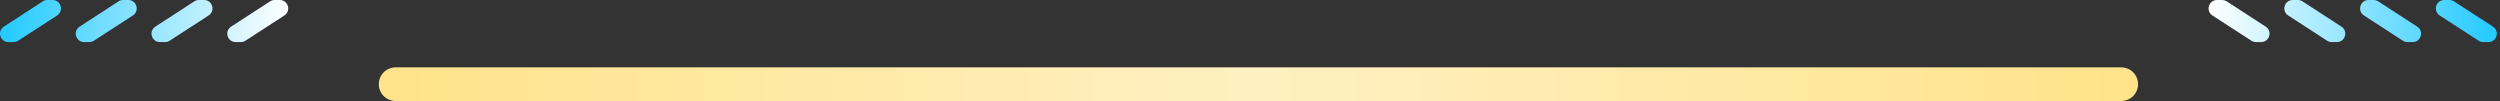 <svg width="297" height="12" viewBox="0 0 297 12" fill="none" xmlns="http://www.w3.org/2000/svg">
<rect x="0" y="0" width="297" height="12" fill="#333333" stroke="none"/>
<path d="M262.838 1.839C262.002 1.297 262.386 0 263.382 0H263.99C264.183 0 264.372 0.056 264.534 0.161L269.163 3.161C269.999 3.703 269.615 5 268.619 5H268.01C267.817 5 267.628 4.944 267.466 4.839L262.838 1.839Z" fill="url(#paint0_linear_640_2057)"/>
<path d="M271.838 1.839C271.002 1.297 271.386 0 272.382 0H272.99C273.183 0 273.372 0.056 273.534 0.161L278.163 3.161C278.999 3.703 278.615 5 277.619 5H277.01C276.817 5 276.628 4.944 276.466 4.839L271.838 1.839Z" fill="url(#paint1_linear_640_2057)"/>
<path d="M280.838 1.839C280.002 1.297 280.386 0 281.382 0H281.99C282.183 0 282.372 0.056 282.534 0.161L287.163 3.161C287.999 3.703 287.615 5 286.619 5H286.01C285.817 5 285.628 4.944 285.466 4.839L280.838 1.839Z" fill="url(#paint2_linear_640_2057)"/>
<path d="M289.838 1.839C289.002 1.297 289.386 0 290.382 0H290.99C291.183 0 291.372 0.056 291.534 0.161L296.163 3.161C296.999 3.703 296.615 5 295.619 5H295.01C294.817 5 294.628 4.944 294.466 4.839L289.838 1.839Z" fill="url(#paint3_linear_640_2057)"/>
<path d="M33.783 1.839C34.619 1.297 34.235 0 33.239 0H32.63C32.437 0 32.248 0.056 32.087 0.161L27.458 3.161C26.622 3.703 27.006 5 28.002 5H28.61C28.803 5 28.992 4.944 29.154 4.839L33.783 1.839Z" fill="url(#paint4_linear_640_2057)"/>
<path d="M24.783 1.839C25.619 1.297 25.235 0 24.239 0H23.63C23.437 0 23.248 0.056 23.087 0.161L18.458 3.161C17.622 3.703 18.006 5 19.002 5H19.61C19.803 5 19.992 4.944 20.154 4.839L24.783 1.839Z" fill="url(#paint5_linear_640_2057)"/>
<path d="M15.783 1.839C16.619 1.297 16.235 0 15.239 0H14.63C14.437 0 14.248 0.056 14.086 0.161L9.458 3.161C8.622 3.703 9.006 5 10.002 5H10.61C10.803 5 10.992 4.944 11.154 4.839L15.783 1.839Z" fill="url(#paint6_linear_640_2057)"/>
<path d="M6.783 1.839C7.619 1.297 7.235 0 6.239 0H5.63C5.437 0 5.248 0.056 5.086 0.161L0.458 3.161C-0.378 3.703 0.006 5 1.002 5H1.61C1.803 5 1.992 4.944 2.154 4.839L6.783 1.839Z" fill="url(#paint7_linear_640_2057)"/>
<path d="M252 10H162.5H149.5H136.5H47" stroke="url(#paint8_linear_640_2057)" stroke-width="4" stroke-linecap="round"/>
<defs>
<linearGradient id="paint0_linear_640_2057" x1="296.621" y1="2.5" x2="262.38" y2="2.5" gradientUnits="userSpaceOnUse">
<stop stop-color="#23CAFF"/>
<stop offset="1" stop-color="white"/>
</linearGradient>
<linearGradient id="paint1_linear_640_2057" x1="296.621" y1="2.5" x2="262.38" y2="2.5" gradientUnits="userSpaceOnUse">
<stop stop-color="#23CAFF"/>
<stop offset="1" stop-color="white"/>
</linearGradient>
<linearGradient id="paint2_linear_640_2057" x1="296.621" y1="2.5" x2="262.38" y2="2.5" gradientUnits="userSpaceOnUse">
<stop stop-color="#23CAFF"/>
<stop offset="1" stop-color="white"/>
</linearGradient>
<linearGradient id="paint3_linear_640_2057" x1="296.621" y1="2.5" x2="262.38" y2="2.5" gradientUnits="userSpaceOnUse">
<stop stop-color="#23CAFF"/>
<stop offset="1" stop-color="white"/>
</linearGradient>
<linearGradient id="paint4_linear_640_2057" x1="-1.52588e-05" y1="2.5" x2="34.241" y2="2.5" gradientUnits="userSpaceOnUse">
<stop stop-color="#23CAFF"/>
<stop offset="1" stop-color="white"/>
</linearGradient>
<linearGradient id="paint5_linear_640_2057" x1="-1.52588e-05" y1="2.5" x2="34.241" y2="2.5" gradientUnits="userSpaceOnUse">
<stop stop-color="#23CAFF"/>
<stop offset="1" stop-color="white"/>
</linearGradient>
<linearGradient id="paint6_linear_640_2057" x1="-1.52588e-05" y1="2.5" x2="34.241" y2="2.5" gradientUnits="userSpaceOnUse">
<stop stop-color="#23CAFF"/>
<stop offset="1" stop-color="white"/>
</linearGradient>
<linearGradient id="paint7_linear_640_2057" x1="-1.52588e-05" y1="2.5" x2="34.241" y2="2.5" gradientUnits="userSpaceOnUse">
<stop stop-color="#23CAFF"/>
<stop offset="1" stop-color="white"/>
</linearGradient>
<linearGradient id="paint8_linear_640_2057" x1="282" y1="14" x2="17" y2="14" gradientUnits="userSpaceOnUse">
<stop stop-color="#FFDF7B"/>
<stop offset="0.5" stop-color="#FFF0C2"/>
<stop offset="1" stop-color="#FFDF7B"/>
</linearGradient>
</defs>
</svg>
